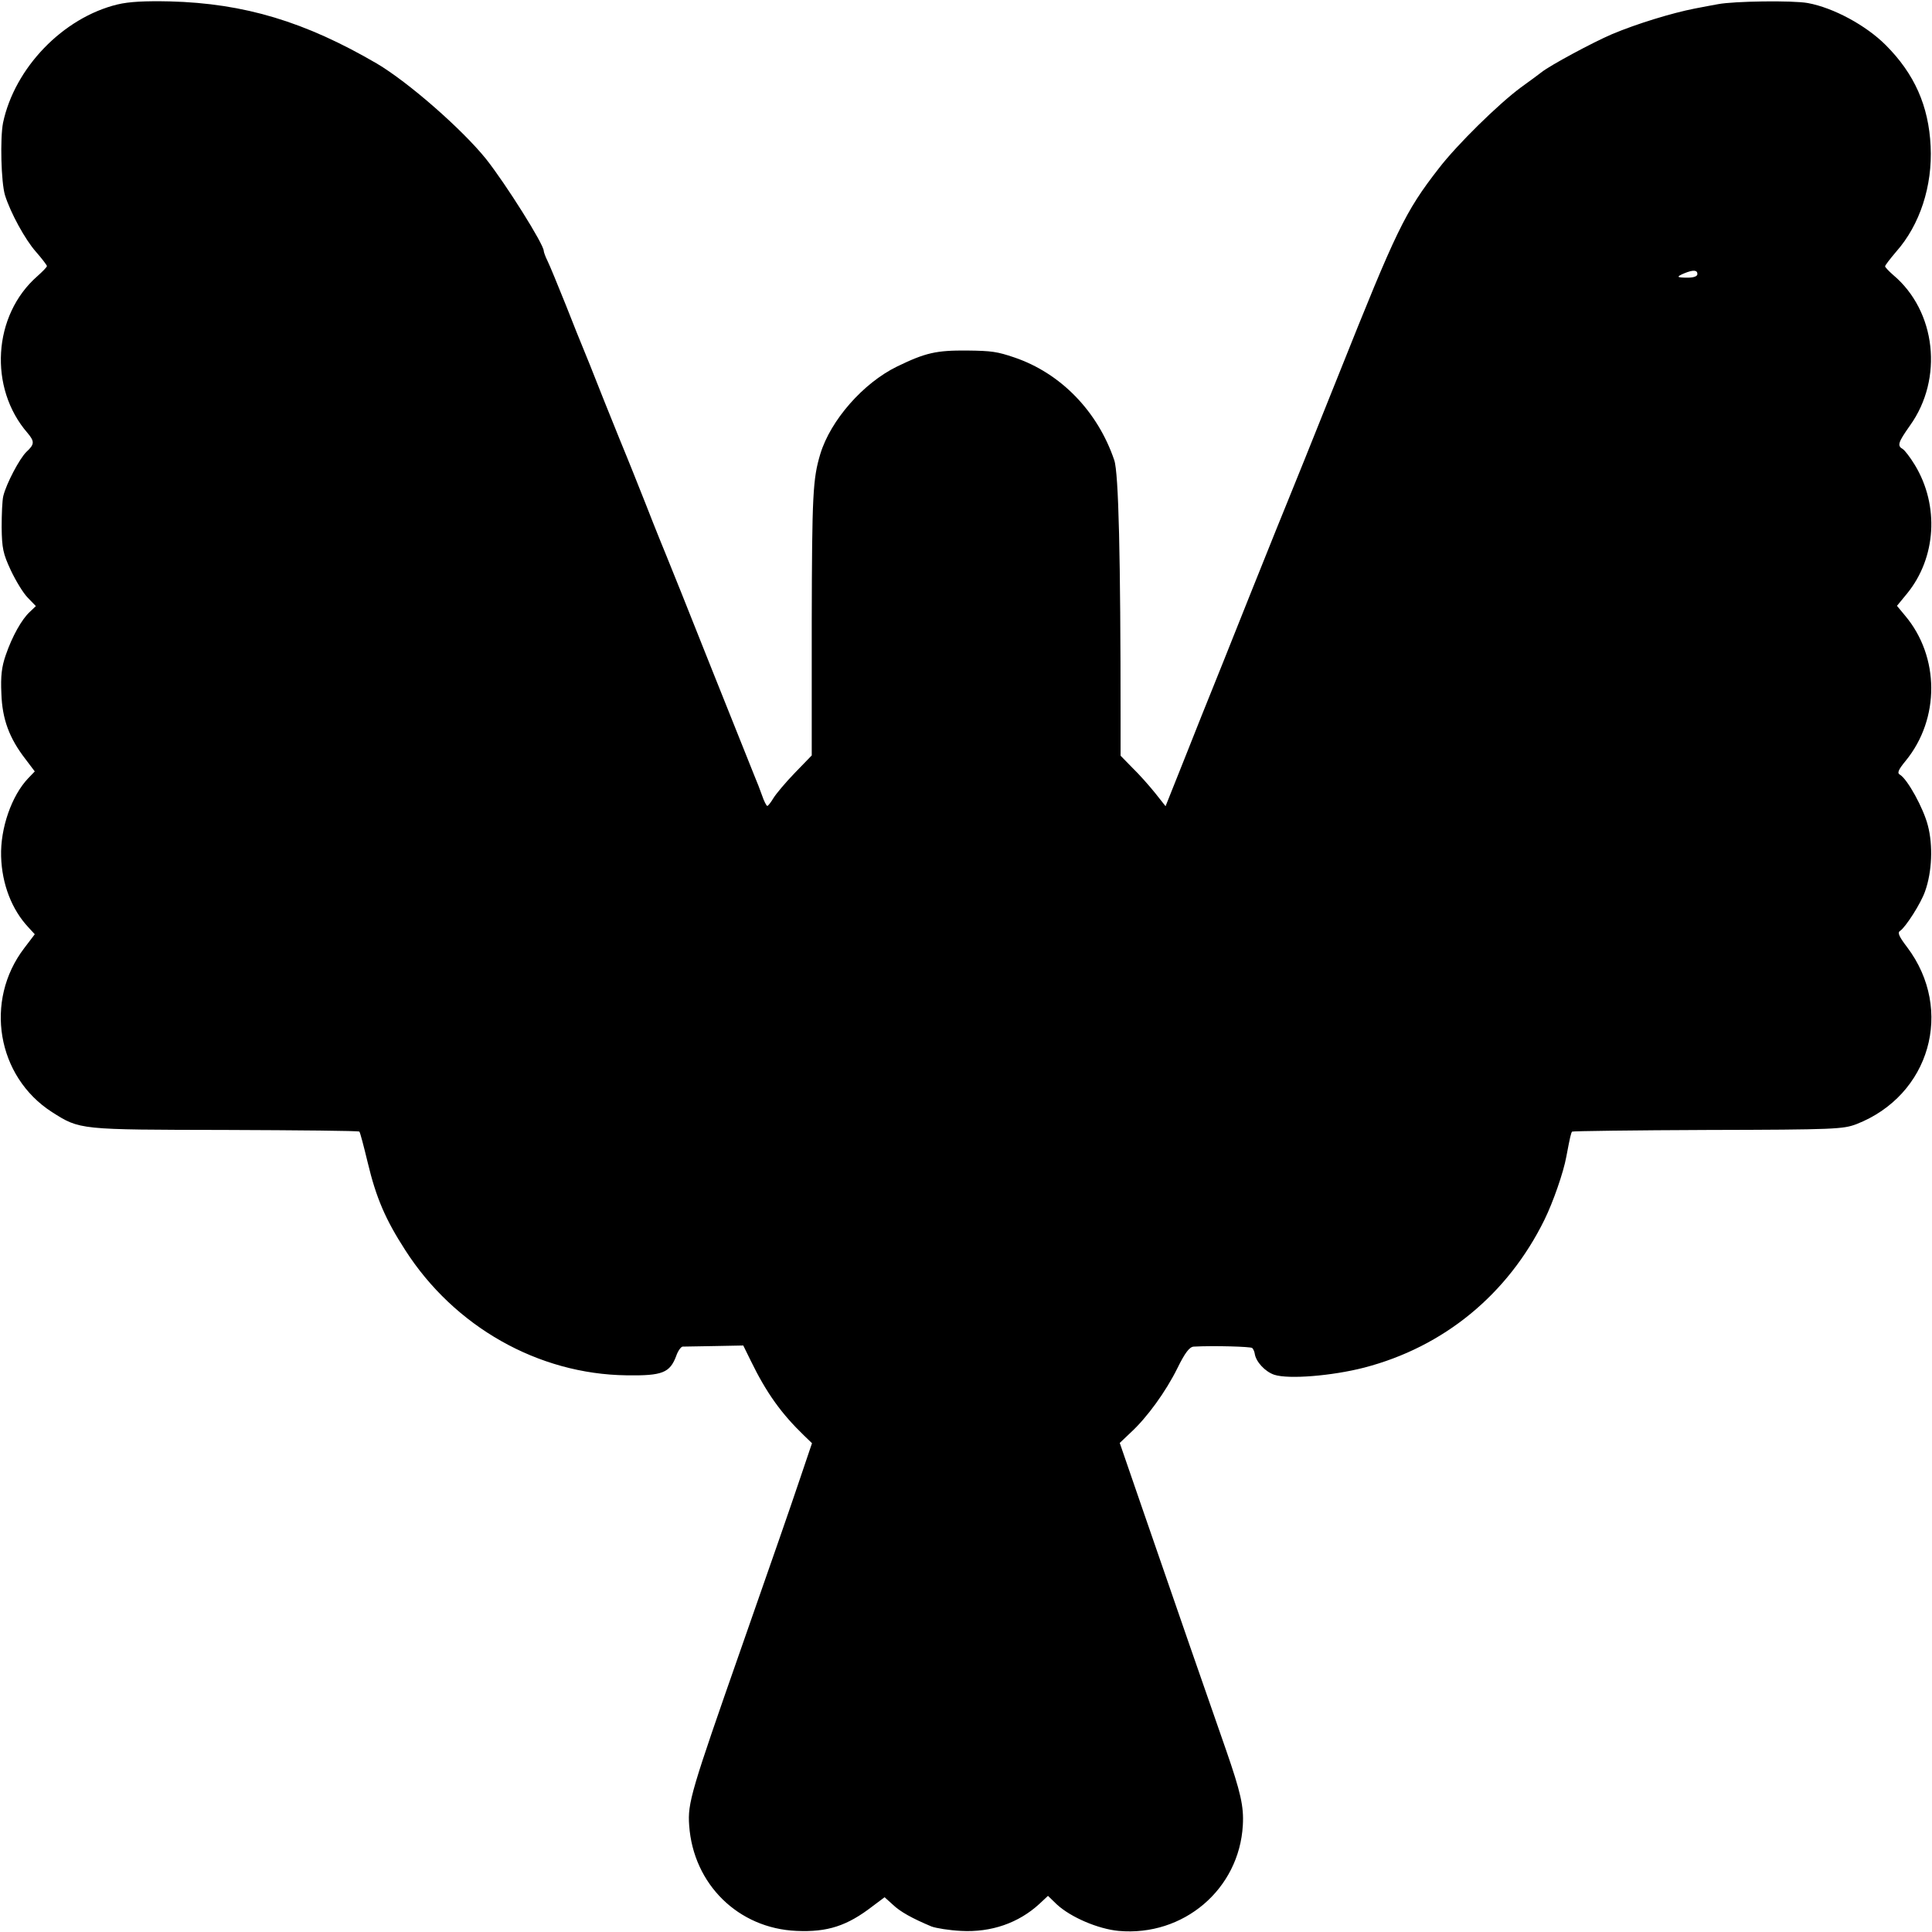 <?xml version="1.0" standalone="no"?>
<!DOCTYPE svg PUBLIC "-//W3C//DTD SVG 20010904//EN"
 "http://www.w3.org/TR/2001/REC-SVG-20010904/DTD/svg10.dtd">
<svg version="1.0" xmlns="http://www.w3.org/2000/svg"
 width="700pt" height="700pt" viewBox="0 0 700 700"
 preserveAspectRatio="xMidYMid meet">
<g transform="translate(0,700) scale(0.1,-0.1)"
fill="#000000" stroke="none">
<path d="M426 6984 c-198 -48 -373 -230 -415 -429 -11 -57 -7 -215 7 -262 20
-64 73 -161 112 -205 22 -25 40 -49 40 -52 0 -4 -16 -20 -35 -37 -161 -141
-177 -405 -35 -568 26 -31 25 -41 -4 -68 -25 -24 -73 -115 -84 -160 -4 -16 -6
-67 -6 -114 1 -75 5 -95 33 -155 18 -38 45 -83 62 -100 l29 -30 -21 -20 c-30
-27 -65 -90 -88 -157 -15 -43 -19 -77 -16 -140 3 -93 29 -162 87 -237 l34 -45
-24 -25 c-60 -63 -101 -181 -98 -283 3 -101 39 -193 99 -257 l23 -25 -38 -50
c-146 -191 -99 -466 100 -594 102 -65 98 -64 629 -65 265 -1 483 -3 485 -6 3
-3 16 -53 30 -111 31 -130 65 -208 136 -318 178 -278 482 -450 802 -454 130
-2 157 9 180 70 6 18 17 33 23 34 7 0 59 1 116 2 l104 2 27 -55 c57 -117 111
-192 194 -272 l28 -27 -45 -133 c-38 -113 -90 -262 -211 -608 -182 -520 -195
-562 -189 -644 15 -213 178 -373 389 -382 112 -5 183 18 275 89 l44 33 30 -27
c27 -26 71 -50 140 -79 16 -6 65 -14 107 -16 110 -6 209 29 284 98 l31 29 32
-31 c51 -47 150 -89 224 -96 235 -21 437 151 450 383 4 68 -8 120 -61 273 -53
151 -200 575 -303 874 l-82 238 39 37 c60 55 128 149 170 234 28 57 44 77 59
78 73 4 207 0 212 -5 4 -4 8 -13 9 -20 4 -30 38 -66 71 -77 52 -17 210 -4 326
26 288 75 520 265 653 536 31 63 69 172 79 228 14 74 17 86 21 91 3 2 224 5
492 6 461 1 490 3 538 21 267 104 355 414 184 641 -29 38 -36 53 -26 59 20 13
76 100 91 144 25 70 29 166 10 238 -16 63 -74 168 -101 184 -11 6 -7 17 21 51
124 152 123 377 -3 526 l-29 35 37 45 c105 129 117 318 28 465 -17 28 -37 54
-44 58 -21 12 -17 24 26 85 122 170 95 415 -61 546 -16 14 -29 28 -29 31 0 4
18 27 40 53 86 97 132 238 125 382 -7 147 -59 263 -163 367 -71 71 -189 135
-282 152 -55 10 -267 7 -325 -4 -16 -3 -55 -10 -85 -16 -82 -16 -210 -55 -300
-93 -70 -30 -224 -113 -254 -137 -6 -5 -40 -30 -76 -56 -81 -60 -231 -207
-297 -293 -123 -158 -154 -224 -362 -745 -95 -237 -176 -439 -181 -450 -5 -11
-68 -168 -141 -350 -72 -181 -137 -343 -144 -360 -7 -16 -46 -115 -87 -218
l-75 -188 -38 48 c-21 26 -58 68 -82 91 l-43 44 0 131 c0 589 -7 894 -23 940
-60 177 -194 315 -362 372 -62 21 -82 24 -170 25 -113 1 -152 -8 -255 -58
-123 -60 -241 -195 -278 -317 -27 -90 -30 -146 -31 -609 l0 -483 -61 -63 c-34
-35 -69 -77 -78 -92 -9 -15 -19 -28 -22 -28 -3 0 -12 17 -19 38 -7 20 -19 51
-26 67 -7 17 -79 197 -160 400 -81 204 -153 384 -160 400 -7 17 -41 100 -74
185 -34 85 -65 164 -70 175 -5 11 -41 101 -81 200 -39 99 -75 189 -80 200 -5
11 -32 79 -60 150 -29 72 -58 143 -66 159 -8 16 -14 33 -14 37 0 24 -137 242
-209 333 -87 108 -281 278 -396 346 -259 151 -479 218 -750 225 -89 2 -148 -1
-189 -11z m5724 -977 c0 -8 -13 -13 -35 -13 -41 0 -43 3 -12 16 32 13 47 12
47 -3z"/>
</g>
</svg>
